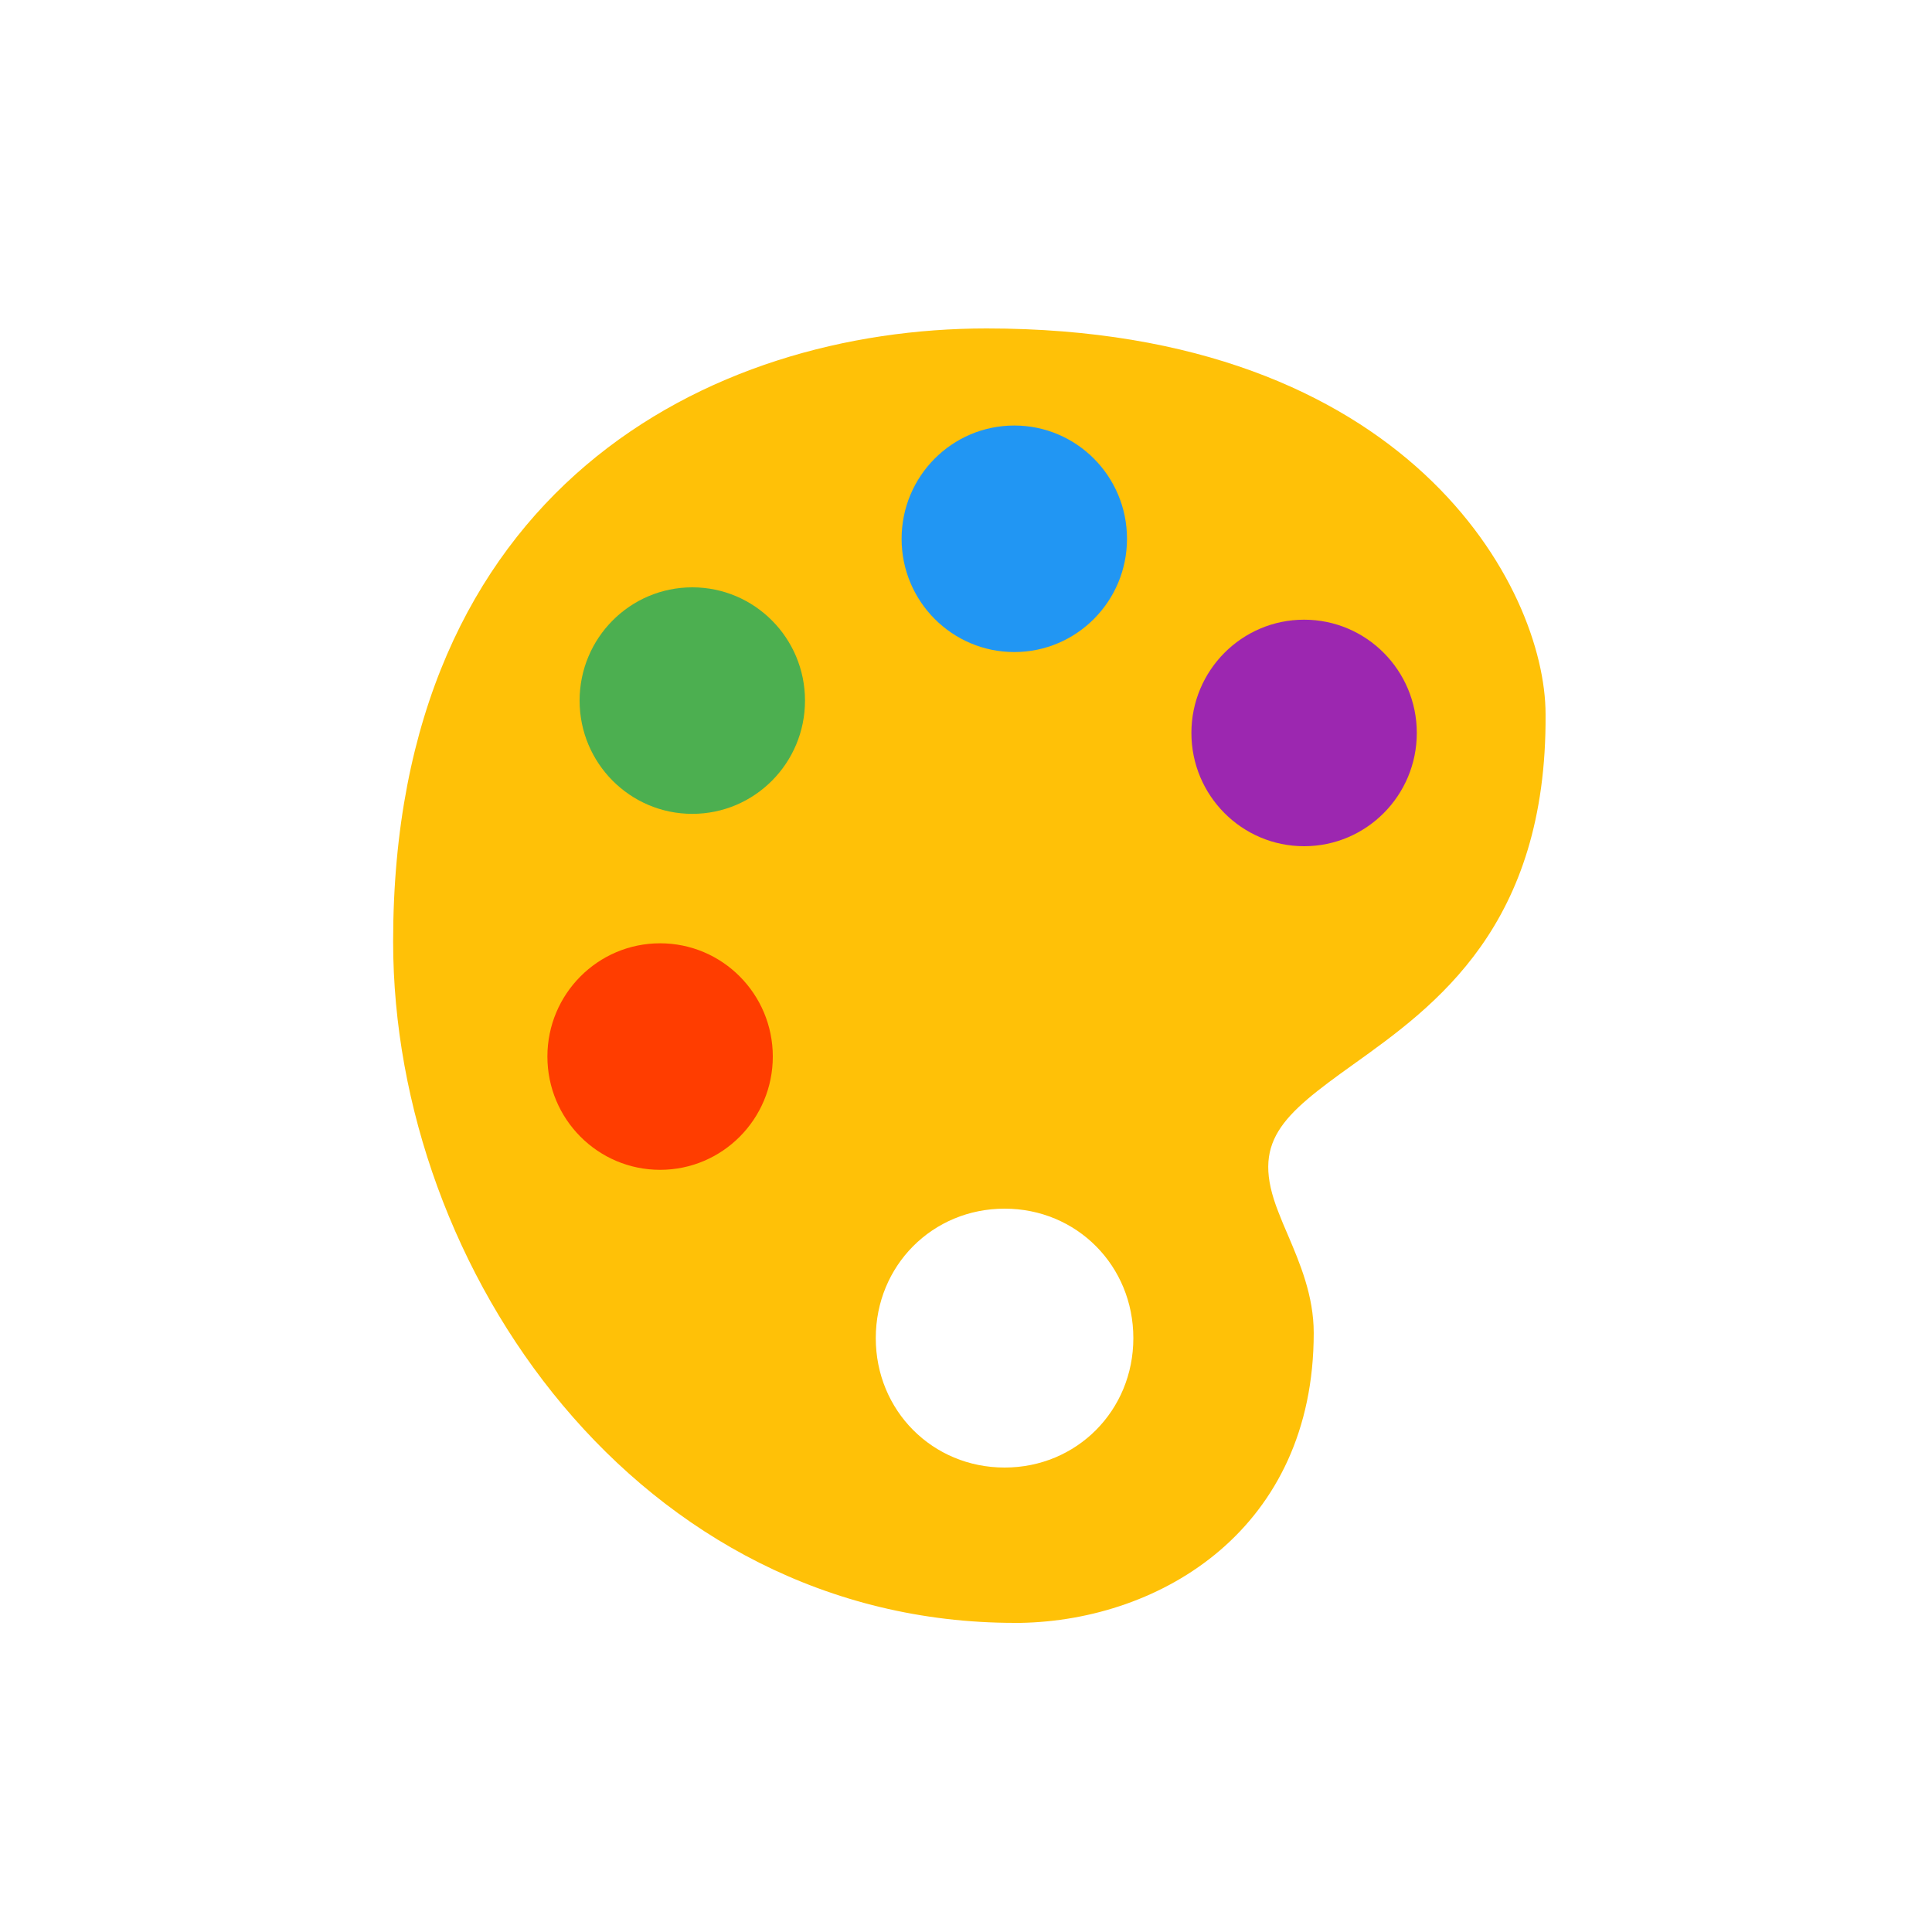 <svg width="60" height="60" viewBox="0 0 60 60" fill="none" xmlns="http://www.w3.org/2000/svg">
<path fill-rule="evenodd" clip-rule="evenodd" d="M12.209 29.242C12.209 15.179 22.039 10.2 30.639 10.2C43.756 10.2 47.999 18.272 47.999 22.181C48.044 28.752 44.571 31.237 42.034 33.052L42.031 33.054C39.791 34.656 38.838 35.456 39.702 37.642C39.791 37.875 39.888 38.105 39.99 38.339L39.995 38.35C40.371 39.235 40.799 40.238 40.799 41.396C40.799 47.467 36.079 50.321 31.694 50.4H31.519C19.842 50.4 12.209 39.454 12.209 29.242ZM27.198 41.557C27.198 43.807 28.958 45.576 31.199 45.576C33.438 45.576 35.197 43.807 35.197 41.557C35.197 39.305 33.437 37.536 31.199 37.536C28.958 37.536 27.198 39.305 27.198 41.557Z" fill="#FFC107"/>
<path fill-rule="evenodd" clip-rule="evenodd" d="M40.5 26.28C42.433 26.28 44 24.705 44 22.763C44 20.82 42.433 19.245 40.5 19.245C38.567 19.245 37 20.82 37 22.763C37 24.705 38.567 26.28 40.5 26.28Z" fill="#9C27B0"/>
<path fill-rule="evenodd" clip-rule="evenodd" d="M31.5 20.25C33.433 20.25 35 18.675 35 16.733C35 14.79 33.433 13.215 31.5 13.215C29.567 13.215 28 14.79 28 16.733C28 18.675 29.567 20.25 31.5 20.25Z" fill="#2196F3"/>
<path fill-rule="evenodd" clip-rule="evenodd" d="M21.5 25.275C23.433 25.275 25 23.7 25 21.758C25 19.815 23.433 18.24 21.5 18.24C19.567 18.24 18 19.815 18 21.758C18 23.7 19.567 25.275 21.5 25.275Z" fill="#4CAF50"/>
<path fill-rule="evenodd" clip-rule="evenodd" d="M20.5 36.33C22.433 36.33 24 34.755 24 32.812C24 30.87 22.433 29.295 20.5 29.295C18.567 29.295 17 30.87 17 32.812C17 34.755 18.567 36.33 20.5 36.33Z" fill="#FF3D00"/>
</svg>
